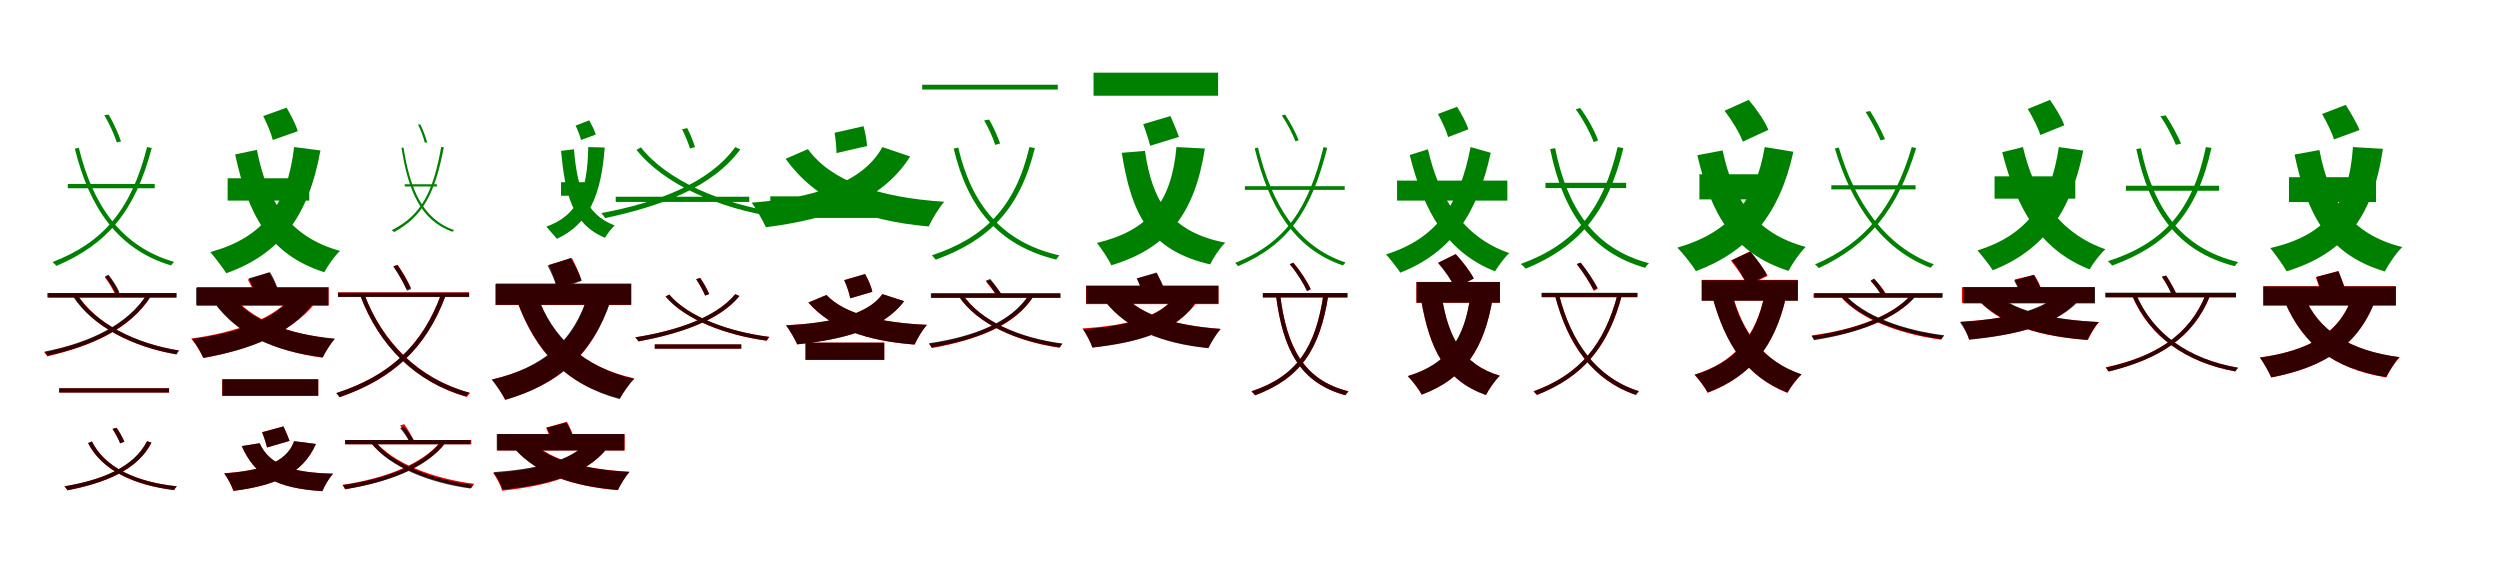 <?xml version="1.0" encoding="UTF-8"?>
<svg width="1700" height="400" xmlns="http://www.w3.org/2000/svg">
<rect width="100%" height="100%" fill="white"/>
<g fill="green" transform="translate(100 100) scale(0.1 -0.1)"><path d="M-0.0 -0.0C-106.0 -422.0 -295.0 -648.0 -643.0 -782.0C-635.0 -788.0 -621.0 -803.0 -616.0 -808.0C-275.0 -662.0 -83.0 -443.0 32.0 -6.0ZM-464.0 -5.0 -491.0 -11.0C-392.0 -412.0 -200.0 -696.0 163.0 -805.0C169.0 -798.0 177.0 -787.0 184.0 -781.0C-176.0 -677.0 -369.0 -395.0 -464.0 -5.0ZM-539.0 -251.0V-280.0H52.0V-251.0ZM-291.0 217.0C-256.0 159.0 -221.0 80.0 -206.0 32.0L-177.0 38.0C-192.0 85.0 -227.0 163.0 -261.0 221.0Z"/></g>
<g fill="green" transform="translate(200 100) scale(0.1 -0.1)"><path d="M0.0 0.0C-48.0 -399.0 -211.0 -616.0 -570.0 -714.0C-541.0 -747.0 -481.0 -826.0 -461.0 -858.0C-99.0 -729.0 98.0 -475.0 179.0 -23.0ZM-253.0 -19.0 -401.0 -50.0C-313.0 -460.0 -171.0 -731.0 205.0 -851.0C229.0 -807.0 276.0 -739.0 312.0 -706.0C-35.0 -611.0 -186.0 -364.0 -253.0 -19.0ZM-452.0 -212.0V-364.0H103.0V-212.0ZM-210.0 211.0C-184.0 159.0 -155.0 90.0 -145.0 48.0L25.0 108.0C12.0 153.0 -23.0 219.0 -51.0 268.0Z"/></g>
<g fill="green" transform="translate(300 100) scale(0.1 -0.1)"><path d="M-0.0 0.0C-54.0 -305.0 -135.0 -465.0 -336.0 -565.0C-332.0 -568.0 -322.0 -576.0 -319.0 -578.0C-124.0 -470.0 -42.0 -316.0 18.0 -1.0ZM-256.0 -4.0 -270.0 -5.0C-225.0 -289.0 -145.0 -496.0 76.0 -576.0C80.0 -573.0 84.0 -568.0 88.0 -565.0C-130.0 -488.0 -212.0 -282.0 -256.0 -4.0ZM-248.0 -253.0V-268.0H-29.0V-253.0ZM-158.0 154.0C-138.0 115.0 -119.0 62.0 -112.0 31.0H-95.0C-103.0 62.0 -122.0 114.0 -141.0 153.0Z"/></g>
<g fill="green" transform="translate(400 100) scale(0.1 -0.1)"><path d="M0.0 0.0C-5.0 -296.0 -67.0 -464.0 -285.0 -541.0C-269.0 -559.0 -227.0 -608.0 -213.0 -624.0C1.0 -525.0 88.0 -332.0 112.0 -3.0ZM-97.0 -15.0 -185.0 -26.0C-157.0 -320.0 -110.0 -524.0 114.0 -617.0C129.0 -591.0 158.0 -552.0 180.0 -533.0C-23.0 -458.0 -76.0 -268.0 -97.0 -15.0ZM-185.0 -239.0V-331.0H-4.0V-239.0ZM-86.0 146.0C-71.0 115.0 -55.0 73.0 -49.0 48.0L51.0 85.0C44.0 112.0 23.0 152.0 7.0 182.0Z"/></g>
<g fill="green" transform="translate(500 100) scale(0.1 -0.1)"><path d="M-0.0 0.0C-181.0 -249.0 -537.0 -379.0 -911.0 -449.0C-903.0 -457.0 -890.0 -475.0 -885.0 -483.0C-518.0 -405.0 -159.0 -278.0 34.0 -16.0ZM-642.0 -2.0 -672.0 -19.0C-485.0 -254.0 -110.0 -418.0 273.0 -475.0C279.0 -466.0 286.0 -453.0 295.0 -445.0C-93.0 -388.0 -463.0 -229.0 -642.0 -2.0ZM-813.0 -338.0V-373.0H95.0V-338.0ZM-362.0 121.0C-341.0 80.0 -318.0 24.0 -308.0 -10.0L-274.0 0.0C-284.0 34.0 -306.0 89.0 -327.0 129.0Z"/></g>
<g fill="green" transform="translate(600 100) scale(0.1 -0.1)"><path d="M0.0 0.0C-135.0 -248.0 -474.0 -346.0 -888.0 -378.0C-860.0 -418.0 -810.0 -503.0 -792.0 -545.0C-370.0 -492.0 -3.0 -371.0 189.0 -64.0ZM-506.0 -14.0 -658.0 -80.0C-455.0 -360.0 -148.0 -499.0 315.0 -540.0C338.0 -491.0 384.0 -413.0 421.0 -372.0C-25.0 -343.0 -349.0 -232.0 -506.0 -14.0ZM-762.0 -335.0V-482.0H104.0V-335.0ZM-325.0 97.0C-317.0 53.0 -312.0 -7.0 -312.0 -41.0L-104.0 7.0C-106.0 44.0 -116.0 99.0 -128.0 142.0Z"/></g>
<g fill="green" transform="translate(700 100) scale(0.1 -0.1)"><path d="M0.0 0.0C-96.0 -410.0 -305.0 -617.0 -663.0 -736.0C-655.0 -744.0 -641.0 -761.0 -637.0 -766.0C-280.0 -635.0 -68.0 -432.0 37.0 -7.0ZM-484.0 -3.0 -515.0 -11.0C-420.0 -409.0 -214.0 -669.0 182.0 -765.0C188.0 -756.0 196.0 -744.0 205.0 -737.0C-188.0 -648.0 -394.0 -390.0 -484.0 -3.0ZM-729.0 424.0V391.0H193.0V424.0ZM-308.0 181.0C-277.0 129.0 -246.0 59.0 -233.0 15.0L-199.0 24.0C-214.0 66.0 -244.0 137.0 -274.0 187.0Z"/></g>
<g fill="green" transform="translate(800 100) scale(0.1 -0.1)"><path d="M0.0 0.0C-34.0 -378.0 -189.0 -567.0 -541.0 -652.0C-512.0 -687.0 -459.0 -767.0 -443.0 -804.0C-62.0 -689.0 124.0 -456.0 193.0 -10.0ZM-214.0 -26.0 -372.0 -39.0C-305.0 -459.0 -186.0 -701.0 229.0 -798.0C251.0 -752.0 296.0 -684.0 332.0 -650.0C-38.0 -579.0 -166.0 -368.0 -214.0 -26.0ZM-564.0 506.0V349.0H283.0V506.0ZM-226.0 156.0C-209.0 110.0 -188.0 46.0 -179.0 9.0L17.0 69.0C4.0 107.0 -22.0 167.0 -41.0 211.0Z"/></g>
<g fill="green" transform="translate(900 100) scale(0.1 -0.1)"><path d="M0.0 0.0C-102.0 -416.0 -256.0 -651.0 -601.0 -788.0C-595.0 -793.0 -585.0 -805.0 -581.0 -810.0C-238.0 -663.0 -83.0 -433.0 25.0 -6.0ZM-446.0 -3.0 -468.0 -9.0C-373.0 -401.0 -202.0 -692.0 132.0 -805.0C137.0 -799.0 145.0 -790.0 150.0 -785.0C-179.0 -676.0 -353.0 -386.0 -446.0 -3.0ZM-535.0 -266.0V-291.0H144.0V-266.0ZM-284.0 215.0C-246.0 160.0 -208.0 84.0 -191.0 39.0L-169.0 46.0C-186.0 92.0 -225.0 165.0 -261.0 221.0Z"/></g>
<g fill="green" transform="translate(1000 100) scale(0.1 -0.1)"><path d="M0.0 0.0C-76.0 -393.0 -231.0 -622.0 -575.0 -730.0C-548.0 -759.0 -496.0 -826.0 -478.0 -854.0C-136.0 -720.0 46.0 -459.0 137.0 -39.0ZM-290.0 -15.0 -414.0 -54.0C-319.0 -435.0 -164.0 -715.0 166.0 -845.0C189.0 -808.0 232.0 -749.0 263.0 -721.0C-51.0 -613.0 -214.0 -348.0 -290.0 -15.0ZM-500.0 -228.0V-364.0H250.0V-228.0ZM-222.0 225.0C-194.0 174.0 -164.0 109.0 -153.0 68.0L-15.0 121.0C-28.0 164.0 -63.0 227.0 -92.0 274.0Z"/></g>
<g fill="green" transform="translate(1100 100) scale(0.1 -0.1)"><path d="M0.0 0.0C-99.0 -425.0 -290.0 -661.0 -659.0 -795.0C-648.0 -803.0 -631.0 -820.0 -625.0 -827.0C-266.0 -679.0 -67.0 -448.0 39.0 -7.0ZM-425.0 -7.0 -459.0 -14.0C-372.0 -438.0 -187.0 -714.0 187.0 -821.0C193.0 -811.0 204.0 -797.0 213.0 -790.0C-160.0 -691.0 -343.0 -416.0 -425.0 -7.0ZM-491.0 -243.0V-279.0H58.0V-243.0ZM-285.0 257.0C-235.0 189.0 -185.0 94.0 -163.0 34.0L-133.0 45.0C-154.0 105.0 -204.0 198.0 -255.0 266.0Z"/></g>
<g fill="green" transform="translate(1200 100) scale(0.1 -0.1)"><path d="M0.0 0.0C-62.0 -370.0 -243.0 -583.0 -594.0 -684.0C-557.0 -721.0 -490.0 -805.0 -468.0 -844.0C-111.0 -711.0 101.0 -461.0 195.0 -32.0ZM-286.0 -23.0 -458.0 -55.0C-364.0 -462.0 -211.0 -722.0 162.0 -842.0C188.0 -792.0 239.0 -717.0 279.0 -679.0C-61.0 -589.0 -217.0 -355.0 -286.0 -23.0ZM-444.0 -185.0V-356.0H41.0V-185.0ZM-273.0 247.0C-223.0 182.0 -169.0 93.0 -149.0 37.0L25.0 117.0C1.0 177.0 -58.0 261.0 -109.0 321.0Z"/></g>
<g fill="green" transform="translate(1300 100) scale(0.1 -0.1)"><path d="M0.0 -0.0C-120.0 -408.0 -316.0 -651.0 -658.0 -798.0C-650.0 -804.0 -636.0 -818.0 -632.0 -823.0C-296.0 -666.0 -98.0 -429.0 30.0 -7.0ZM-496.0 -3.0 -523.0 -10.0C-409.0 -391.0 -203.0 -696.0 128.0 -821.0C135.0 -813.0 143.0 -803.0 150.0 -797.0C-178.0 -678.0 -388.0 -375.0 -496.0 -3.0ZM-547.0 -260.0V-288.0H26.0V-260.0ZM-314.0 239.0C-275.0 178.0 -232.0 95.0 -212.0 45.0L-182.0 54.0C-202.0 102.0 -245.0 184.0 -283.0 245.0Z"/></g>
<g fill="green" transform="translate(1400 100) scale(0.1 -0.1)"><path d="M0.0 0.0C-56.0 -379.0 -219.0 -599.0 -553.0 -703.0C-525.0 -735.0 -468.0 -806.0 -449.0 -838.0C-111.0 -704.0 83.0 -450.0 166.0 -24.0ZM-244.0 0.0 -385.0 -35.0C-286.0 -419.0 -130.0 -697.0 209.0 -832.0C233.0 -790.0 282.0 -725.0 317.0 -695.0C1.0 -585.0 -167.0 -327.0 -244.0 0.0ZM-437.0 -199.0V-351.0H112.0V-199.0ZM-211.0 259.0C-178.0 203.0 -139.0 128.0 -126.0 82.0L37.0 148.0C21.0 197.0 -24.0 268.0 -60.0 321.0Z"/></g>
<g fill="green" transform="translate(1500 100) scale(0.1 -0.1)"><path d="M-0.0 0.0C-91.0 -437.0 -292.0 -655.0 -666.0 -776.0C-658.0 -783.0 -642.0 -800.0 -637.0 -806.0C-269.0 -670.0 -63.0 -460.0 38.0 -6.0ZM-442.0 -8.0 -473.0 -14.0C-384.0 -438.0 -194.0 -709.0 196.0 -810.0C202.0 -803.0 211.0 -790.0 219.0 -782.0C-168.0 -688.0 -357.0 -417.0 -442.0 -8.0ZM-544.0 -263.0V-297.0H90.0V-263.0ZM-309.0 210.0C-267.0 148.0 -224.0 65.0 -204.0 15.0L-169.0 24.0C-189.0 73.0 -233.0 155.0 -273.0 215.0Z"/></g>
<g fill="green" transform="translate(1600 100) scale(0.1 -0.1)"><path d="M0.0 0.0C-27.0 -403.0 -189.0 -601.0 -562.0 -687.0C-532.0 -723.0 -471.0 -808.0 -451.0 -845.0C-62.0 -724.0 134.0 -487.0 204.0 -12.0ZM-228.0 -20.0 -397.0 -51.0C-309.0 -468.0 -168.0 -731.0 217.0 -846.0C243.0 -796.0 295.0 -718.0 336.0 -680.0C-17.0 -593.0 -163.0 -361.0 -228.0 -20.0ZM-435.0 -205.0V-374.0H157.0V-205.0ZM-210.0 225.0C-179.0 171.0 -142.0 97.0 -129.0 52.0L45.0 116.0C27.0 163.0 -17.0 235.0 -49.0 287.0Z"/></g>
<g fill="red" transform="translate(100 200) scale(0.1 -0.1)"><path d="M0.0 0.0C-131.0 -216.0 -394.0 -334.0 -700.0 -396.0C-693.0 -403.0 -682.0 -416.0 -678.0 -423.0C-377.0 -353.0 -111.0 -237.0 27.0 -12.0ZM-475.0 -1.0 -500.0 -14.0C-369.0 -221.0 -100.0 -358.0 197.0 -409.0C201.0 -400.0 208.0 -389.0 215.0 -383.0C-84.0 -336.0 -350.0 -201.0 -475.0 -1.0ZM-671.0 7.0V-23.0H198.0V7.0ZM-287.0 115.0C-259.0 78.0 -228.0 26.0 -214.0 -8.0L-190.0 6.0C-204.0 39.0 -235.0 90.0 -264.0 127.0Z"/></g>
<g fill="black" opacity=".8" transform="translate(100 200) scale(0.1 -0.1)"><path d="M0.0 0.0C-131.0 -206.0 -386.0 -329.0 -697.0 -391.0C-691.0 -399.0 -681.0 -412.0 -678.0 -419.0C-367.0 -352.0 -110.0 -227.0 27.0 -13.0ZM-479.0 -0.0 -504.0 -15.0C-370.0 -221.0 -97.0 -359.0 201.0 -410.0C205.0 -401.0 212.0 -390.0 220.0 -384.0C-81.0 -336.0 -351.0 -199.0 -479.0 -0.0ZM-678.0 7.0V-23.0H201.0V7.0ZM-286.0 120.0C-257.0 84.0 -226.0 31.0 -212.0 -1.0L-188.0 12.0C-203.0 47.0 -233.0 97.0 -263.0 132.0Z"/></g>
<g fill="red" transform="translate(200 200) scale(0.1 -0.1)"><path d="M0.0 0.0C-131.0 -169.0 -403.0 -262.0 -700.0 -302.0C-673.0 -333.0 -632.0 -401.0 -616.0 -435.0C-317.0 -379.0 -28.0 -270.0 140.0 -66.0ZM-415.0 -11.0 -536.0 -65.0C-378.0 -271.0 -134.0 -388.0 193.0 -432.0C211.0 -395.0 247.0 -336.0 276.0 -305.0C-41.0 -273.0 -293.0 -173.0 -415.0 -11.0ZM-661.0 48.0V-79.0H235.0V48.0ZM-315.0 99.0C-291.0 57.0 -265.0 0.0 -255.0 -37.0L-106.0 19.0C-119.0 55.0 -146.0 108.0 -172.0 147.0Z"/></g>
<g fill="black" opacity=".8" transform="translate(200 200) scale(0.1 -0.1)"><path d="M0.0 0.0C-130.0 -178.0 -390.0 -266.0 -694.0 -305.0C-668.0 -336.0 -632.0 -396.0 -619.0 -433.0C-301.0 -380.0 -27.0 -275.0 130.0 -62.0ZM-421.0 -11.0 -541.0 -61.0C-385.0 -274.0 -142.0 -388.0 195.0 -430.0C213.0 -392.0 249.0 -335.0 277.0 -303.0C-47.0 -273.0 -300.0 -177.0 -421.0 -11.0ZM-666.0 44.0V-76.0H233.0V44.0ZM-309.0 107.0C-287.0 66.0 -266.0 8.0 -258.0 -27.0L-107.0 21.0C-117.0 57.0 -140.0 110.0 -164.0 149.0Z"/></g>
<g fill="red" transform="translate(300 200) scale(0.1 -0.1)"><path d="M0.0 0.0C-128.0 -349.0 -352.0 -556.0 -711.0 -673.0C-704.0 -680.0 -694.0 -694.0 -690.0 -701.0C-331.0 -576.0 -104.0 -371.0 30.0 -11.0ZM-523.0 -1.0 -550.0 -11.0C-422.0 -348.0 -175.0 -600.0 175.0 -699.0C181.0 -690.0 190.0 -679.0 197.0 -672.0C-151.0 -578.0 -399.0 -327.0 -523.0 -1.0ZM-702.0 12.0V-17.0H190.0V12.0ZM-324.0 190.0C-289.0 141.0 -252.0 74.0 -236.0 33.0L-207.0 44.0C-224.0 85.0 -262.0 151.0 -296.0 199.0Z"/></g>
<g fill="black" opacity=".8" transform="translate(300 200) scale(0.1 -0.1)"><path d="M0.0 0.0C-127.0 -352.0 -354.0 -557.0 -714.0 -673.0C-707.0 -680.0 -696.0 -694.0 -692.0 -701.0C-333.0 -576.0 -104.0 -373.0 30.0 -10.0ZM-522.0 -1.0 -549.0 -12.0C-423.0 -348.0 -178.0 -598.0 170.0 -696.0C176.0 -687.0 184.0 -676.0 191.0 -670.0C-155.0 -577.0 -401.0 -329.0 -522.0 -1.0ZM-701.0 10.0V-20.0H190.0V10.0ZM-326.0 188.0C-290.0 137.0 -251.0 66.0 -232.0 23.0L-204.0 35.0C-223.0 78.0 -262.0 147.0 -298.0 198.0Z"/></g>
<g fill="red" transform="translate(400 200) scale(0.1 -0.1)"><path d="M0.0 0.0C-92.0 -328.0 -301.0 -501.0 -654.0 -580.0C-626.0 -614.0 -582.0 -682.0 -566.0 -717.0C-197.0 -614.0 34.0 -409.0 151.0 -40.0ZM-348.0 -9.0 -483.0 -50.0C-358.0 -390.0 -157.0 -612.0 215.0 -709.0C237.0 -669.0 280.0 -605.0 313.0 -573.0C-38.0 -496.0 -250.0 -293.0 -348.0 -9.0ZM-632.0 68.0V-74.0H291.0V68.0ZM-267.0 199.0C-244.0 149.0 -221.0 83.0 -214.0 42.0L-48.0 93.0C-58.0 135.0 -86.0 198.0 -111.0 245.0Z"/></g>
<g fill="black" opacity=".8" transform="translate(400 200) scale(0.1 -0.1)"><path d="M0.0 0.0C-97.0 -322.0 -309.0 -499.0 -656.0 -582.0C-628.0 -615.0 -580.0 -684.0 -564.0 -720.0C-203.0 -614.0 32.0 -406.0 153.0 -44.0ZM-345.0 -9.0 -482.0 -51.0C-355.0 -389.0 -153.0 -614.0 213.0 -714.0C236.0 -673.0 280.0 -608.0 313.0 -577.0C-32.0 -497.0 -246.0 -292.0 -345.0 -9.0ZM-627.0 72.0V-72.0H293.0V72.0ZM-276.0 194.0C-249.0 143.0 -220.0 75.0 -209.0 33.0L-44.0 91.0C-57.0 134.0 -90.0 198.0 -119.0 246.0Z"/></g>
<g fill="red" transform="translate(500 200) scale(0.1 -0.1)"><path d="M0.0 0.0C-132.0 -161.0 -404.0 -250.0 -681.0 -294.0C-673.0 -300.0 -662.0 -314.0 -658.0 -321.0C-389.0 -271.0 -111.0 -184.0 28.0 -13.0ZM-449.0 -3.0 -474.0 -16.0C-339.0 -177.0 -59.0 -280.0 214.0 -317.0C218.0 -309.0 225.0 -298.0 232.0 -291.0C-45.0 -256.0 -320.0 -156.0 -449.0 -3.0ZM-547.0 -342.0V-371.0H40.0V-342.0ZM-266.0 101.0C-243.0 67.0 -217.0 20.0 -205.0 -10.0L-178.0 1.0C-189.0 30.0 -215.0 76.0 -239.0 110.0Z"/></g>
<g fill="black" opacity=".8" transform="translate(500 200) scale(0.1 -0.1)"><path d="M0.0 0.0C-132.0 -161.0 -404.0 -250.0 -680.0 -294.0C-674.0 -301.0 -661.0 -315.0 -658.0 -322.0C-389.0 -271.0 -112.0 -184.0 28.0 -13.0ZM-449.0 -3.0 -474.0 -17.0C-338.0 -176.0 -59.0 -279.0 213.0 -316.0C218.0 -308.0 224.0 -298.0 232.0 -291.0C-46.0 -256.0 -320.0 -155.0 -449.0 -3.0ZM-548.0 -342.0V-371.0H41.0V-342.0ZM-266.0 102.0C-243.0 67.0 -217.0 19.0 -205.0 -10.0L-177.0 0.0C-190.0 30.0 -215.0 77.0 -239.0 110.0Z"/></g>
<g fill="red" transform="translate(600 200) scale(0.1 -0.1)"><path d="M0.0 0.0C-101.0 -146.0 -363.0 -197.0 -655.0 -212.0C-631.0 -243.0 -593.0 -307.0 -579.0 -341.0C-280.0 -310.0 1.0 -244.0 148.0 -48.0ZM-380.0 -6.0 -503.0 -58.0C-344.0 -237.0 -105.0 -318.0 219.0 -343.0C237.0 -304.0 273.0 -242.0 303.0 -209.0C-10.0 -195.0 -258.0 -135.0 -380.0 -6.0ZM-523.0 -330.0V-447.0H13.0V-330.0ZM-259.0 96.0C-241.0 57.0 -223.0 4.0 -219.0 -28.0L-68.0 16.0C-75.0 50.0 -96.0 99.0 -117.0 136.0Z"/></g>
<g fill="black" opacity=".8" transform="translate(600 200) scale(0.1 -0.1)"><path d="M0.0 0.0C-102.0 -145.0 -364.0 -197.0 -654.0 -213.0C-632.0 -244.0 -593.0 -307.0 -579.0 -342.0C-280.0 -310.0 1.0 -244.0 148.0 -48.0ZM-380.0 -6.0 -503.0 -57.0C-343.0 -237.0 -105.0 -318.0 219.0 -343.0C236.0 -304.0 273.0 -243.0 303.0 -209.0C-9.0 -195.0 -258.0 -136.0 -380.0 -6.0ZM-522.0 -330.0V-447.0H13.0V-330.0ZM-260.0 94.0C-241.0 57.0 -224.0 2.0 -218.0 -29.0L-68.0 16.0C-75.0 50.0 -97.0 100.0 -118.0 137.0Z"/></g>
<g fill="red" transform="translate(700 200) scale(0.1 -0.1)"><path d="M0.0 0.0C-119.0 -197.0 -386.0 -294.0 -682.0 -339.0C-676.0 -346.0 -666.0 -360.0 -663.0 -367.0C-369.0 -313.0 -98.0 -219.0 29.0 -12.0ZM-453.0 -2.0 -478.0 -15.0C-351.0 -205.0 -85.0 -323.0 206.0 -365.0C210.0 -357.0 217.0 -346.0 224.0 -339.0C-69.0 -301.0 -332.0 -184.0 -453.0 -2.0ZM-666.0 6.0V-23.0H208.0V6.0ZM-295.0 84.0C-268.0 53.0 -236.0 11.0 -220.0 -16.0L-192.0 0.0C-208.0 25.0 -241.0 67.0 -267.0 96.0Z"/></g>
<g fill="black" opacity=".8" transform="translate(700 200) scale(0.1 -0.1)"><path d="M0.0 0.0C-118.0 -188.0 -378.0 -290.0 -683.0 -334.0C-678.0 -342.0 -668.0 -356.0 -666.0 -363.0C-359.0 -312.0 -96.0 -210.0 29.0 -13.0ZM-456.0 -2.0 -481.0 -16.0C-353.0 -204.0 -84.0 -321.0 206.0 -362.0C210.0 -354.0 217.0 -344.0 225.0 -336.0C-68.0 -298.0 -334.0 -182.0 -456.0 -2.0ZM-670.0 5.0V-26.0H212.0V5.0ZM-296.0 92.0C-267.0 58.0 -234.0 11.0 -218.0 -17.0L-189.0 -2.0C-207.0 27.0 -240.0 72.0 -267.0 103.0Z"/></g>
<g fill="red" transform="translate(800 200) scale(0.1 -0.1)"><path d="M0.0 0.0C-96.0 -158.0 -348.0 -215.0 -639.0 -233.0C-617.0 -264.0 -583.0 -328.0 -571.0 -362.0C-264.0 -327.0 5.0 -253.0 146.0 -44.0ZM-362.0 -4.0 -482.0 -54.0C-330.0 -239.0 -97.0 -333.0 216.0 -365.0C234.0 -328.0 270.0 -268.0 299.0 -236.0C-4.0 -215.0 -244.0 -142.0 -362.0 -4.0ZM-615.0 57.0V-68.0H286.0V57.0ZM-266.0 106.0C-250.0 69.0 -231.0 19.0 -224.0 -12.0L-85.0 31.0C-95.0 60.0 -117.0 108.0 -135.0 143.0Z"/></g>
<g fill="black" opacity=".8" transform="translate(800 200) scale(0.1 -0.1)"><path d="M0.0 0.0C-100.0 -162.0 -344.0 -218.0 -635.0 -239.0C-614.0 -270.0 -583.0 -327.0 -572.0 -364.0C-254.0 -328.0 2.0 -256.0 138.0 -45.0ZM-361.0 -4.0 -484.0 -51.0C-333.0 -241.0 -100.0 -335.0 217.0 -368.0C235.0 -330.0 272.0 -269.0 301.0 -237.0C-4.0 -216.0 -245.0 -144.0 -361.0 -4.0ZM-613.0 57.0V-64.0H285.0V57.0ZM-271.0 107.0C-252.0 71.0 -233.0 17.0 -225.0 -14.0L-81.0 30.0C-91.0 61.0 -115.0 110.0 -135.0 147.0Z"/></g>
<g fill="red" transform="translate(900 200) scale(0.1 -0.1)"><path d="M0.0 0.0C-54.0 -362.0 -179.0 -557.0 -490.0 -661.0C-482.0 -668.0 -470.0 -682.0 -465.0 -688.0C-157.0 -572.0 -25.0 -380.0 33.0 -5.0ZM-295.0 -6.0 -323.0 -11.0C-275.0 -380.0 -159.0 -603.0 149.0 -688.0C154.0 -680.0 164.0 -668.0 171.0 -661.0C-135.0 -585.0 -249.0 -361.0 -295.0 -6.0ZM-412.0 7.0V-22.0H162.0V7.0ZM-229.0 204.0C-182.0 149.0 -134.0 72.0 -113.0 23.0L-88.0 35.0C-109.0 84.0 -158.0 159.0 -205.0 214.0Z"/></g>
<g fill="black" opacity=".8" transform="translate(900 200) scale(0.1 -0.1)"><path d="M0.0 0.0C-54.0 -363.0 -179.0 -558.0 -490.0 -661.0C-483.0 -668.0 -469.0 -682.0 -465.0 -688.0C-158.0 -572.0 -25.0 -380.0 33.0 -5.0ZM-295.0 -6.0 -323.0 -11.0C-275.0 -381.0 -160.0 -603.0 148.0 -687.0C152.0 -679.0 162.0 -668.0 169.0 -661.0C-137.0 -585.0 -250.0 -362.0 -295.0 -6.0ZM-413.0 7.0V-23.0H163.0V7.0ZM-230.0 203.0C-182.0 147.0 -134.0 69.0 -112.0 20.0L-87.0 32.0C-109.0 82.0 -158.0 158.0 -206.0 213.0Z"/></g>
<g fill="red" transform="translate(1000 200) scale(0.1 -0.1)"><path d="M0.0 0.0C-37.0 -306.0 -154.0 -476.0 -427.0 -557.0C-397.0 -587.0 -349.0 -651.0 -333.0 -683.0C-42.0 -575.0 95.0 -373.0 151.0 -18.0ZM-195.0 -20.0 -336.0 -41.0C-278.0 -373.0 -177.0 -586.0 105.0 -685.0C125.0 -645.0 167.0 -585.0 199.0 -555.0C-54.0 -481.0 -153.0 -290.0 -195.0 -20.0ZM-369.0 82.0V-59.0H199.0V82.0ZM-219.0 214.0C-175.0 161.0 -125.0 89.0 -106.0 42.0L21.0 106.0C-2.0 154.0 -56.0 223.0 -100.0 272.0Z"/></g>
<g fill="black" opacity=".8" transform="translate(1000 200) scale(0.1 -0.1)"><path d="M0.0 0.0C-39.0 -304.0 -156.0 -475.0 -427.0 -558.0C-398.0 -587.0 -348.0 -651.0 -332.0 -684.0C-43.0 -575.0 94.0 -373.0 152.0 -20.0ZM-195.0 -21.0 -336.0 -41.0C-277.0 -373.0 -175.0 -586.0 104.0 -687.0C125.0 -646.0 166.0 -586.0 199.0 -555.0C-53.0 -482.0 -153.0 -290.0 -195.0 -21.0ZM-367.0 83.0V-58.0H200.0V83.0ZM-222.0 212.0C-176.0 160.0 -125.0 87.0 -105.0 40.0L22.0 106.0C-2.0 154.0 -57.0 224.0 -102.0 272.0Z"/></g>
<g fill="red" transform="translate(1100 200) scale(0.1 -0.1)"><path d="M0.0 0.0C-89.0 -343.0 -257.0 -547.0 -573.0 -661.0C-566.0 -668.0 -554.0 -680.0 -550.0 -685.0C-236.0 -562.0 -64.0 -361.0 29.0 -7.0ZM-398.0 -4.0 -425.0 -11.0C-340.0 -343.0 -170.0 -585.0 121.0 -684.0C126.0 -676.0 135.0 -665.0 142.0 -659.0C-147.0 -568.0 -318.0 -327.0 -398.0 -4.0ZM-516.0 7.0V-22.0H133.0V7.0ZM-278.0 204.0C-234.0 148.0 -185.0 70.0 -162.0 22.0L-135.0 36.0C-158.0 82.0 -208.0 158.0 -252.0 214.0Z"/></g>
<g fill="black" opacity=".8" transform="translate(1100 200) scale(0.1 -0.1)"><path d="M0.0 0.0C-90.0 -342.0 -257.0 -546.0 -570.0 -661.0C-563.0 -668.0 -550.0 -681.0 -548.0 -686.0C-236.0 -562.0 -65.0 -360.0 29.0 -7.0ZM-399.0 -3.0 -426.0 -10.0C-339.0 -343.0 -168.0 -586.0 125.0 -686.0C131.0 -677.0 139.0 -667.0 146.0 -661.0C-144.0 -569.0 -317.0 -325.0 -399.0 -3.0ZM-517.0 9.0V-19.0H135.0V9.0ZM-278.0 205.0C-234.0 150.0 -187.0 75.0 -164.0 29.0L-137.0 43.0C-160.0 88.0 -208.0 161.0 -251.0 214.0Z"/></g>
<g fill="red" transform="translate(1200 200) scale(0.1 -0.1)"><path d="M0.0 0.0C-60.0 -290.0 -206.0 -463.0 -478.0 -548.0C-450.0 -578.0 -403.0 -639.0 -387.0 -671.0C-101.0 -561.0 65.0 -359.0 144.0 -27.0ZM-219.0 0.0 -351.0 -31.0C-264.0 -341.0 -123.0 -562.0 154.0 -672.0C175.0 -634.0 219.0 -575.0 251.0 -547.0C-6.0 -460.0 -152.0 -258.0 -219.0 0.0ZM-427.0 97.0V-44.0H226.0V97.0ZM-230.0 228.0C-188.0 175.0 -137.0 102.0 -117.0 56.0L20.0 125.0C-4.0 172.0 -59.0 241.0 -102.0 290.0Z"/></g>
<g fill="black" opacity=".8" transform="translate(1200 200) scale(0.1 -0.1)"><path d="M0.0 0.0C-57.0 -294.0 -201.0 -464.0 -475.0 -548.0C-449.0 -577.0 -404.0 -636.0 -389.0 -669.0C-97.0 -560.0 67.0 -361.0 143.0 -24.0ZM-222.0 -1.0 -353.0 -30.0C-266.0 -341.0 -126.0 -560.0 155.0 -669.0C176.0 -631.0 219.0 -573.0 250.0 -545.0C-9.0 -460.0 -155.0 -259.0 -222.0 -1.0ZM-429.0 94.0V-45.0H225.0V94.0ZM-223.0 231.0C-184.0 179.0 -138.0 107.0 -121.0 63.0L15.0 127.0C-5.0 173.0 -56.0 241.0 -96.0 290.0Z"/></g>
<g fill="red" transform="translate(1300 200) scale(0.1 -0.1)"><path d="M0.0 0.0C-126.0 -146.0 -382.0 -241.0 -681.0 -281.0C-674.0 -288.0 -668.0 -301.0 -665.0 -308.0C-365.0 -265.0 -103.0 -166.0 25.0 -15.0ZM-458.0 -3.0 -484.0 -17.0C-350.0 -174.0 -70.0 -274.0 200.0 -310.0C204.0 -302.0 212.0 -290.0 219.0 -283.0C-55.0 -250.0 -330.0 -152.0 -458.0 -3.0ZM-668.0 4.0V-25.0H206.0V4.0ZM-279.0 87.0C-249.0 58.0 -215.0 15.0 -200.0 -14.0L-176.0 3.0C-192.0 32.0 -226.0 73.0 -258.0 103.0Z"/></g>
<g fill="black" opacity=".8" transform="translate(1300 200) scale(0.1 -0.1)"><path d="M0.0 0.0C-128.0 -151.0 -390.0 -244.0 -681.0 -285.0C-676.0 -293.0 -667.0 -305.0 -665.0 -313.0C-372.0 -268.0 -107.0 -171.0 26.0 -14.0ZM-456.0 0.0 -481.0 -16.0C-346.0 -171.0 -67.0 -270.0 202.0 -306.0C206.0 -297.0 213.0 -287.0 221.0 -280.0C-53.0 -247.0 -328.0 -149.0 -456.0 0.0ZM-663.0 7.0V-23.0H210.0V7.0ZM-280.0 93.0C-252.0 61.0 -221.0 16.0 -205.0 -12.0L-181.0 3.0C-197.0 33.0 -228.0 76.0 -256.0 106.0Z"/></g>
<g fill="red" transform="translate(1400 200) scale(0.1 -0.1)"><path d="M0.0 0.0C-127.0 -128.0 -384.0 -172.0 -668.0 -187.0C-644.0 -219.0 -620.0 -270.0 -610.0 -306.0C-302.0 -279.0 -37.0 -220.0 115.0 -57.0ZM-426.0 -3.0 -537.0 -53.0C-374.0 -217.0 -120.0 -289.0 198.0 -311.0C214.0 -276.0 247.0 -219.0 274.0 -190.0C-36.0 -177.0 -299.0 -122.0 -426.0 -3.0ZM-659.0 47.0V-59.0H242.0V47.0ZM-300.0 100.0C-279.0 62.0 -257.0 10.0 -250.0 -23.0L-112.0 15.0C-122.0 48.0 -144.0 96.0 -167.0 131.0Z"/></g>
<g fill="black" opacity=".8" transform="translate(1400 200) scale(0.1 -0.1)"><path d="M0.0 0.0C-130.0 -122.0 -396.0 -171.0 -672.0 -191.0C-650.0 -221.0 -620.0 -274.0 -610.0 -311.0C-313.0 -280.0 -39.0 -219.0 121.0 -61.0ZM-417.0 -5.0 -530.0 -57.0C-366.0 -214.0 -113.0 -288.0 194.0 -312.0C211.0 -276.0 244.0 -220.0 271.0 -190.0C-28.0 -175.0 -290.0 -119.0 -417.0 -5.0ZM-650.0 48.0V-63.0H246.0V48.0ZM-304.0 93.0C-282.0 55.0 -262.0 1.0 -254.0 -32.0L-114.0 13.0C-124.0 46.0 -147.0 95.0 -171.0 131.0Z"/></g>
<g fill="red" transform="translate(1500 200) scale(0.1 -0.1)"><path d="M0.0 0.0C-111.0 -283.0 -346.0 -426.0 -682.0 -498.0C-676.0 -505.0 -667.0 -519.0 -663.0 -525.0C-327.0 -444.0 -89.0 -304.0 29.0 -10.0ZM-474.0 -4.0 -500.0 -15.0C-383.0 -289.0 -138.0 -463.0 198.0 -525.0C202.0 -518.0 209.0 -507.0 216.0 -500.0C-120.0 -442.0 -362.0 -270.0 -474.0 -4.0ZM-683.0 7.0V-23.0H204.0V7.0ZM-299.0 117.0C-271.0 77.0 -241.0 22.0 -228.0 -12.0L-200.0 -1.0C-214.0 32.0 -244.0 86.0 -271.0 126.0Z"/></g>
<g fill="black" opacity=".8" transform="translate(1500 200) scale(0.1 -0.1)"><path d="M0.0 0.0C-113.0 -284.0 -349.0 -426.0 -679.0 -500.0C-674.0 -507.0 -664.0 -521.0 -661.0 -527.0C-330.0 -445.0 -91.0 -305.0 29.0 -10.0ZM-474.0 -2.0 -499.0 -14.0C-381.0 -288.0 -135.0 -464.0 201.0 -526.0C206.0 -519.0 213.0 -508.0 220.0 -501.0C-117.0 -443.0 -360.0 -268.0 -474.0 -2.0ZM-683.0 10.0V-20.0H205.0V10.0ZM-299.0 119.0C-272.0 79.0 -244.0 26.0 -231.0 -5.0L-202.0 5.0C-217.0 37.0 -245.0 89.0 -270.0 126.0Z"/></g>
<g fill="red" transform="translate(1600 200) scale(0.1 -0.1)"><path d="M0.0 0.0C-84.0 -266.0 -298.0 -384.0 -633.0 -431.0C-608.0 -465.0 -569.0 -532.0 -555.0 -567.0C-201.0 -498.0 34.0 -353.0 152.0 -39.0ZM-331.0 -15.0 -462.0 -56.0C-336.0 -343.0 -137.0 -506.0 226.0 -567.0C246.0 -527.0 286.0 -462.0 318.0 -430.0C-26.0 -385.0 -234.0 -246.0 -331.0 -15.0ZM-609.0 54.0V-76.0H292.0V54.0ZM-253.0 116.0C-238.0 77.0 -220.0 24.0 -213.0 -8.0L-53.0 38.0C-63.0 70.0 -85.0 120.0 -101.0 157.0Z"/></g>
<g fill="black" opacity=".8" transform="translate(1600 200) scale(0.1 -0.1)"><path d="M0.0 0.0C-82.0 -267.0 -297.0 -384.0 -632.0 -432.0C-609.0 -464.0 -570.0 -531.0 -556.0 -566.0C-200.0 -498.0 36.0 -354.0 154.0 -37.0ZM-331.0 -16.0 -462.0 -56.0C-336.0 -342.0 -137.0 -504.0 226.0 -564.0C246.0 -524.0 285.0 -460.0 316.0 -428.0C-27.0 -384.0 -234.0 -246.0 -331.0 -16.0ZM-610.0 52.0V-78.0H292.0V52.0ZM-247.0 117.0C-235.0 79.0 -222.0 27.0 -217.0 -4.0L-58.0 39.0C-66.0 70.0 -83.0 119.0 -97.0 156.0Z"/></g>
<g fill="red" transform="translate(100 300) scale(0.1 -0.1)"><path d="M0.0 0.0C-89.0 -179.0 -311.0 -265.0 -562.0 -307.0C-555.0 -314.0 -544.0 -328.0 -541.0 -334.0C-292.0 -285.0 -65.0 -199.0 30.0 -10.0ZM-375.0 -2.0 -401.0 -13.0C-307.0 -199.0 -89.0 -299.0 184.0 -333.0C188.0 -325.0 195.0 -314.0 202.0 -307.0C-73.0 -278.0 -286.0 -180.0 -375.0 -2.0ZM-597.0 360.0V331.0H149.0V360.0ZM-235.0 83.0C-215.0 53.0 -193.0 13.0 -183.0 -14.0L-155.0 -3.0C-165.0 22.0 -187.0 63.0 -208.0 91.0Z"/></g>
<g fill="black" opacity=".8" transform="translate(100 300) scale(0.1 -0.1)"><path d="M0.0 0.0C-89.0 -179.0 -311.0 -265.0 -561.0 -307.0C-555.0 -315.0 -543.0 -329.0 -541.0 -334.0C-292.0 -286.0 -66.0 -199.0 30.0 -10.0ZM-375.0 -2.0 -401.0 -13.0C-306.0 -198.0 -89.0 -299.0 184.0 -332.0C188.0 -324.0 194.0 -314.0 203.0 -307.0C-74.0 -278.0 -287.0 -180.0 -375.0 -2.0ZM-598.0 360.0V331.0H150.0V360.0ZM-235.0 84.0C-215.0 53.0 -193.0 12.0 -183.0 -15.0L-154.0 -4.0C-166.0 23.0 -187.0 64.0 -208.0 91.0Z"/></g>
<g fill="red" transform="translate(200 300) scale(0.1 -0.1)"><path d="M0.0 0.0C-52.0 -151.0 -234.0 -201.0 -476.0 -218.0C-454.0 -247.0 -423.0 -305.0 -413.0 -338.0C-141.0 -303.0 57.0 -229.0 148.0 -19.0ZM-235.0 -14.0 -356.0 -34.0C-264.0 -241.0 -117.0 -320.0 192.0 -340.0C207.0 -304.0 238.0 -250.0 265.0 -221.0C-15.0 -215.0 -168.0 -162.0 -235.0 -14.0ZM-489.0 421.0V308.0H164.0V421.0ZM-217.0 62.0C-205.0 30.0 -190.0 -15.0 -184.0 -42.0L-31.0 2.0C-40.0 28.0 -58.0 70.0 -72.0 100.0Z"/></g>
<g fill="black" opacity=".8" transform="translate(200 300) scale(0.1 -0.1)"><path d="M0.0 0.0C-52.0 -150.0 -235.0 -201.0 -475.0 -220.0C-454.0 -248.0 -422.0 -304.0 -413.0 -338.0C-141.0 -303.0 57.0 -230.0 148.0 -19.0ZM-234.0 -14.0 -356.0 -33.0C-264.0 -241.0 -117.0 -320.0 192.0 -340.0C206.0 -304.0 238.0 -251.0 265.0 -221.0C-14.0 -215.0 -168.0 -162.0 -234.0 -14.0ZM-488.0 421.0V309.0H164.0V421.0ZM-218.0 60.0C-205.0 31.0 -191.0 -17.0 -184.0 -43.0L-31.0 2.0C-40.0 28.0 -58.0 70.0 -73.0 101.0Z"/></g>
<g fill="red" transform="translate(300 300) scale(0.1 -0.1)"><path d="M0.0 0.0C-124.0 -152.0 -373.0 -253.0 -672.0 -297.0C-666.0 -304.0 -659.0 -317.0 -655.0 -326.0C-355.0 -279.0 -100.0 -174.0 27.0 -15.0ZM-452.0 2.0 -478.0 -12.0C-344.0 -175.0 -67.0 -279.0 206.0 -318.0C210.0 -309.0 218.0 -298.0 225.0 -290.0C-52.0 -255.0 -324.0 -152.0 -452.0 2.0ZM-651.0 8.0V-21.0H205.0V8.0ZM-279.0 107.0C-254.0 72.0 -227.0 24.0 -215.0 -6.0L-187.0 5.0C-200.0 35.0 -227.0 82.0 -251.0 116.0Z"/></g>
<g fill="black" opacity=".8" transform="translate(300 300) scale(0.1 -0.1)"><path d="M0.0 0.0C-123.0 -163.0 -379.0 -257.0 -668.0 -299.0C-663.0 -307.0 -654.0 -320.0 -651.0 -327.0C-362.0 -279.0 -102.0 -184.0 27.0 -13.0ZM-450.0 -1.0 -474.0 -15.0C-344.0 -180.0 -74.0 -285.0 200.0 -322.0C204.0 -314.0 210.0 -304.0 218.0 -297.0C-59.0 -262.0 -326.0 -159.0 -450.0 -1.0ZM-654.0 8.0V-21.0H199.0V8.0ZM-279.0 89.0C-253.0 58.0 -223.0 13.0 -209.0 -13.0L-183.0 1.0C-199.0 29.0 -228.0 71.0 -254.0 101.0Z"/></g>
<g fill="red" transform="translate(400 300) scale(0.1 -0.1)"><path d="M0.0 0.0C-120.0 -144.0 -364.0 -196.0 -646.0 -217.0C-622.0 -249.0 -596.0 -300.0 -585.0 -337.0C-278.0 -303.0 -26.0 -235.0 120.0 -56.0ZM-376.0 -5.0 -494.0 -56.0C-342.0 -226.0 -108.0 -307.0 201.0 -333.0C218.0 -297.0 253.0 -239.0 281.0 -208.0C-17.0 -192.0 -259.0 -130.0 -376.0 -5.0ZM-617.0 48.0V-63.0H248.0V48.0ZM-287.0 92.0C-269.0 53.0 -251.0 0.0 -247.0 -32.0L-96.0 12.0C-103.0 46.0 -124.0 95.0 -145.0 132.0Z"/></g>
<g fill="black" opacity=".8" transform="translate(400 300) scale(0.1 -0.1)"><path d="M0.0 0.0C-115.0 -138.0 -366.0 -191.0 -645.0 -211.0C-623.0 -240.0 -593.0 -295.0 -583.0 -330.0C-283.0 -298.0 -21.0 -232.0 126.0 -53.0ZM-386.0 -5.0 -500.0 -54.0C-345.0 -224.0 -107.0 -306.0 202.0 -332.0C219.0 -296.0 253.0 -240.0 280.0 -209.0C-20.0 -193.0 -266.0 -131.0 -386.0 -5.0ZM-622.0 49.0V-63.0H245.0V49.0ZM-282.0 91.0C-263.0 55.0 -246.0 4.0 -239.0 -27.0L-98.0 16.0C-107.0 46.0 -128.0 93.0 -148.0 128.0Z"/></g>
</svg>
